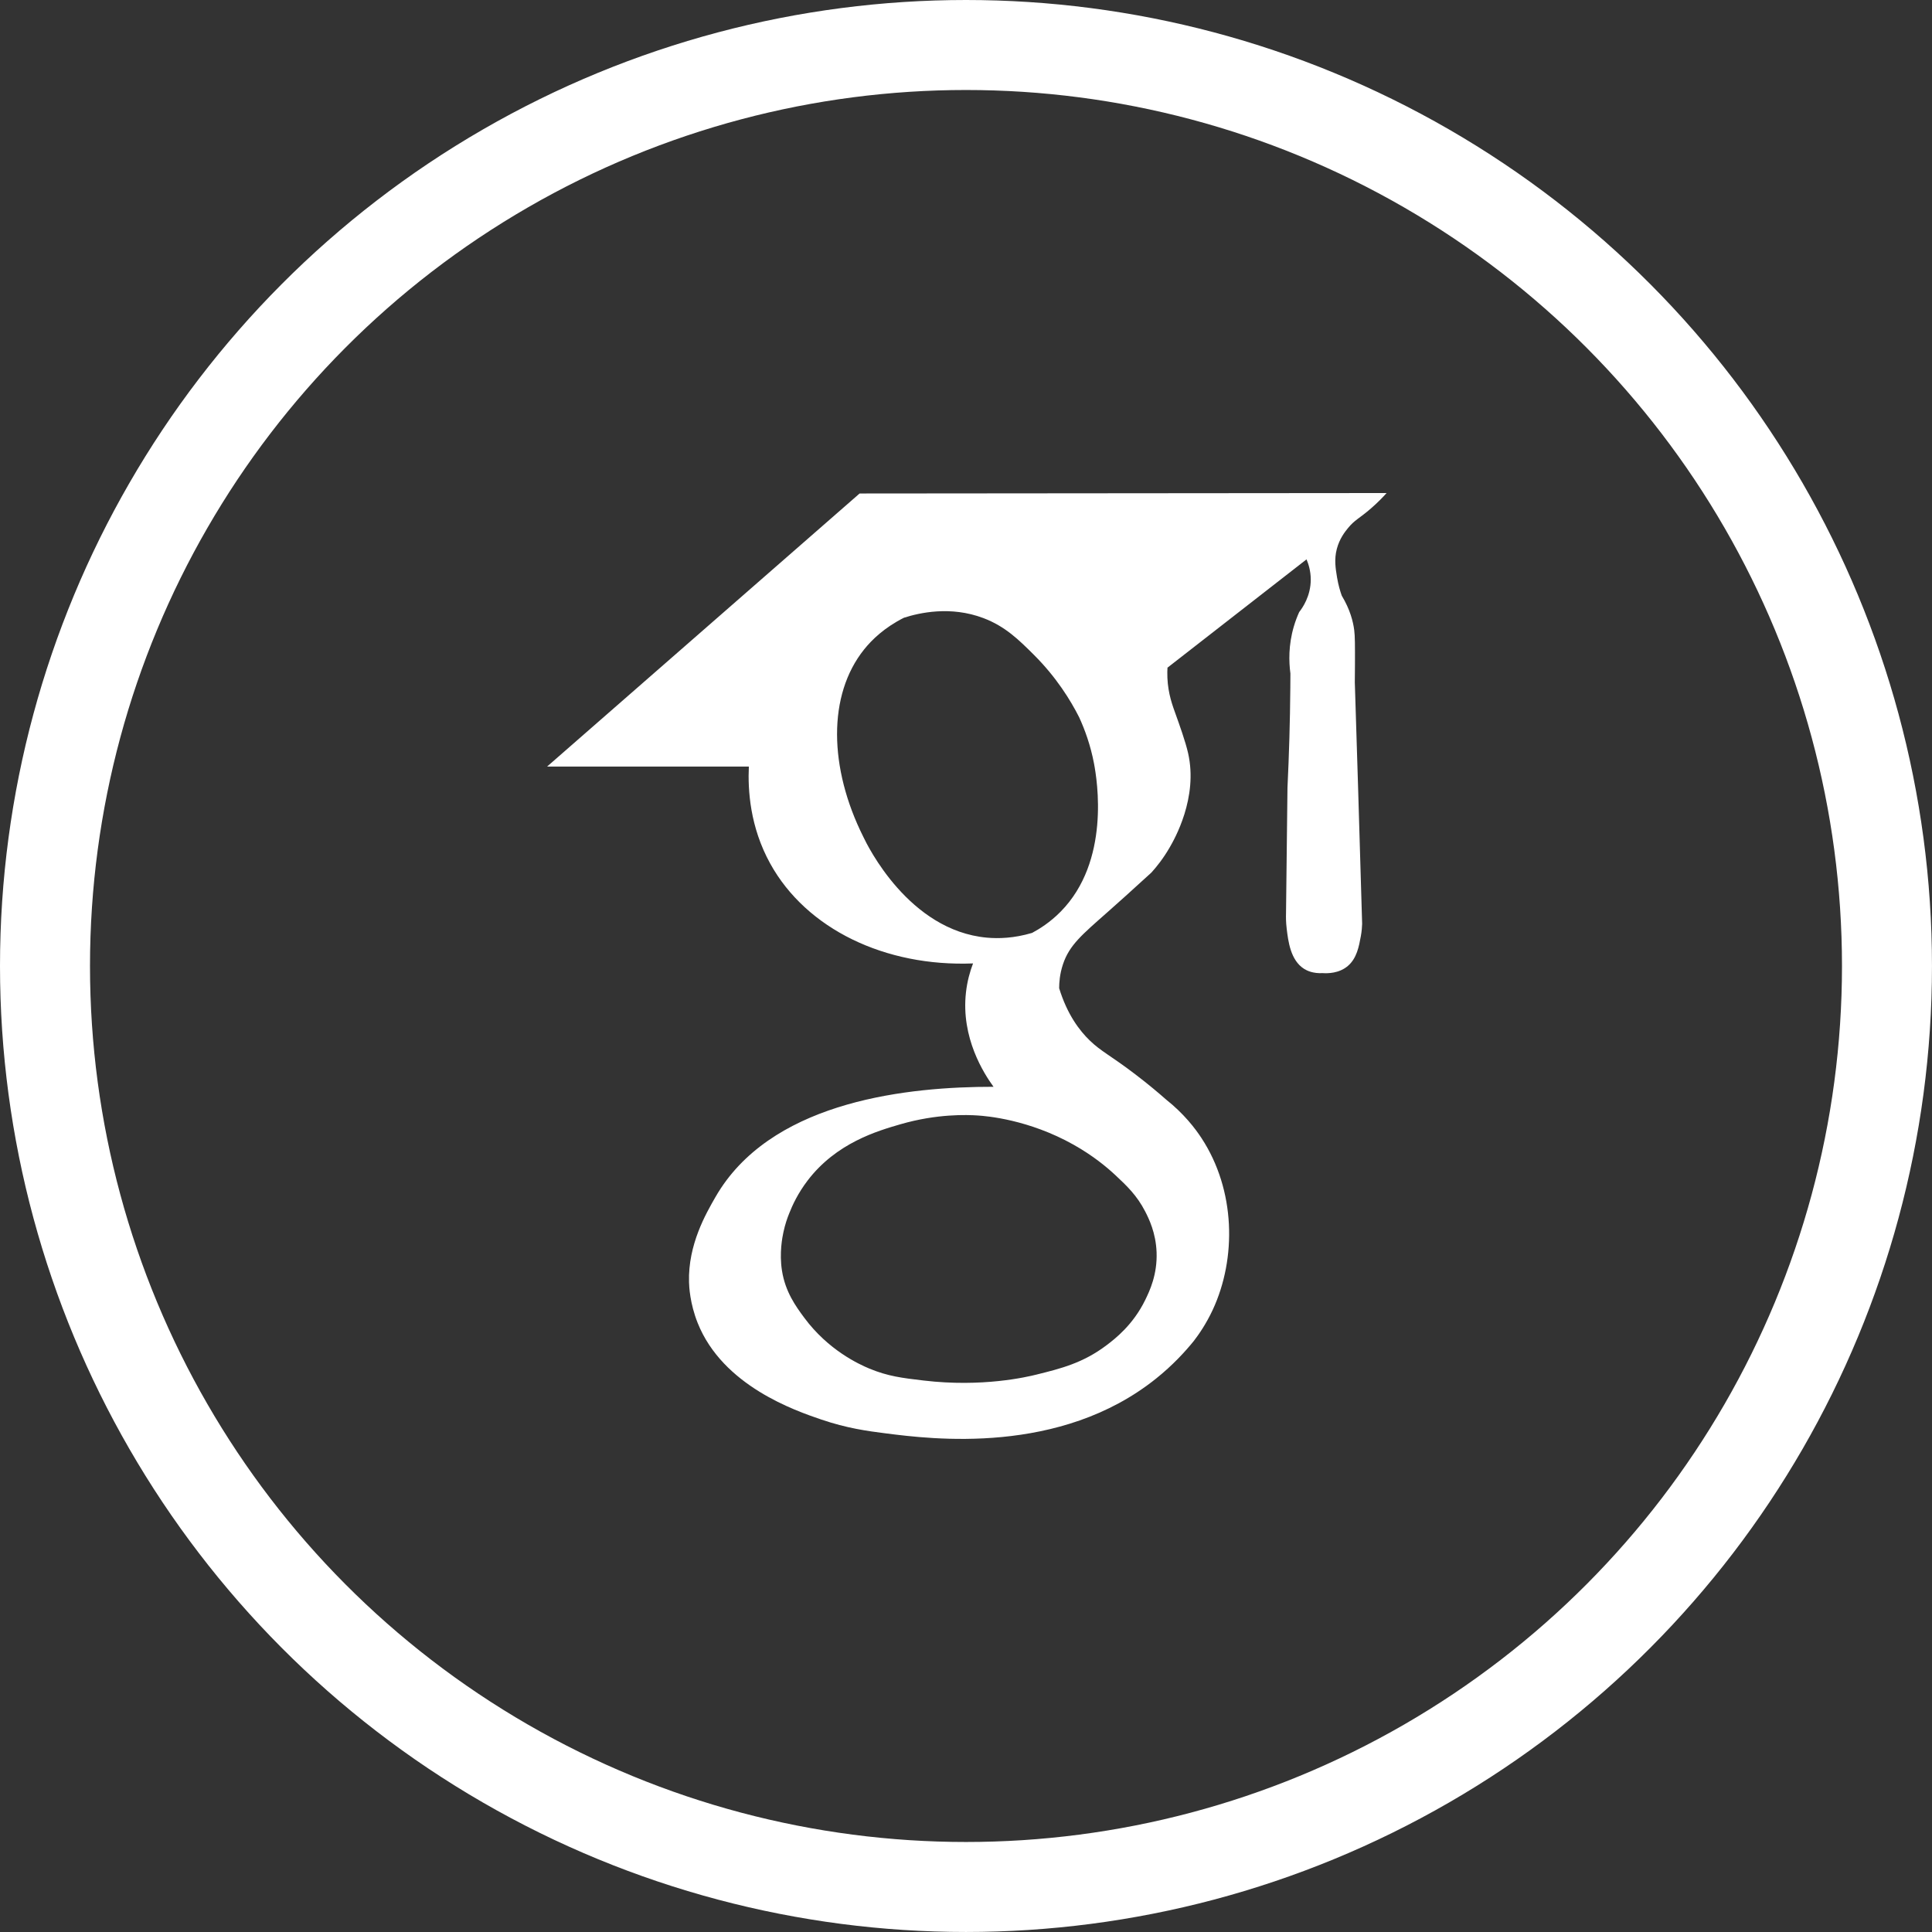 <!-- Generator: Adobe Illustrator 25.1.0, SVG Export Plug-In  -->
<svg version="1.1" xmlns="http://www.w3.org/2000/svg" xmlns:xlink="http://www.w3.org/1999/xlink" x="0px" y="0px"
	 width="1073.37px" height="1073.37px" viewBox="0 0 1073.37 1073.37"
	 style="overflow:visible;enable-background:new 0 0 1073.37 1073.37;" xml:space="preserve">
<rect x="0" y="0" width="1073.37" height="1073.37" fill="#333333" stroke="none"/>
<style type="text/css">
	.st0{fill:#FFFFFF;}
	.st1{fill:none;stroke:#FFFFFF;stroke-width:50;stroke-miterlimit:10;}
</style>
<defs>
</defs>
<g id="XMLID_1_">
	<g>
		<path class="st0" d="M543.29,619.74c-5.94-0.4-22.68-1.04-43.06,4.88c-12.75,3.7-35.63,10.33-51.59,31.32
			c-5.32,6.99-8.4,13.65-10.16,18.14c-1.05,2.58-2.31,6.15-3.24,10.53c-0.54,2.56-2.37,11.46-0.78,21.41
			c1.87,11.73,7.64,19.71,12.42,26.15c13.29,17.91,30.21,25.72,36.15,28.19c10.32,4.28,18.28,5.23,30.19,6.63
			c32.6,3.85,57.26-1.97,62.68-3.32c13.43-3.33,25.73-6.38,38.81-16.25c4.83-3.65,14.79-11.34,21.56-25.21
			c2.45-5.02,6.78-14.16,6.3-26.53c-0.42-10.87-4.34-18.72-6.3-22.56c-4.57-8.91-10.17-14.24-16.58-20.23
			c-4.71-4.39-12.35-10.81-23.22-16.91C571.41,621.9,548.07,620.06,543.29,619.74z M477.57,274.17
			c97.59-0.08,195.19-0.17,292.79-0.25c-1.82,2.04-4.75,5.13-8.68,8.54c-6.52,5.65-9.08,6.36-12.84,11.01
			c-1.65,2.03-4.65,5.81-6.14,11.5c-1.52,5.82-0.71,10.76,0.14,15.88c0.72,4.31,1.78,7.77,2.61,10.09
			c4.67,7.77,6.3,14.42,6.91,19.05c0.46,3.4,0.45,8.8,0.42,19.48c-0.01,4-0.05,7.32-0.08,9.62c0.61,19.67,1.23,39.35,1.84,59.02
			c0.74,25.05,1.49,50.1,2.23,75.15c-0.05,1.68-0.21,4.05-0.72,6.84c-1.05,5.75-2.25,12.32-7.22,16.56
			c-4.84,4.13-11.08,4.17-13.95,3.98c-5.37,0.28-8.67-1.32-10.34-2.36c-7.6-4.78-8.87-15.46-9.71-22.54
			c-0.4-3.37-0.41-6.2-0.35-8.18c0.27-23.31,0.54-46.62,0.81-69.93c0.88-18.2,1.42-36.71,1.58-55.54c0.02-2.64,0.04-5.27,0.05-7.89
			c-0.87-6.53-1.14-15.79,1.89-26.11c0.87-2.96,1.9-5.64,2.99-8.04c1.76-2.25,6.45-8.83,6.42-18.15c-0.02-4.82-1.3-8.68-2.35-11.13
			c-25.75,20.06-51.5,40.11-77.25,60.17c-0.08,1.35-0.14,3.32-0.04,5.69c0.4,8.92,2.85,15.36,4.64,20.33
			c1.94,5.4,5.37,14.94,6.84,21.38c5.7,24.93-7.68,48.09-10.27,52.57c-3.58,6.19-7.35,10.82-10.12,13.88
			c-10.81,9.93-19.3,17.49-24.44,22.04c-14.12,12.49-21.12,18.22-24.69,28.95c-1.79,5.39-2.1,10.16-2.1,13.25
			c4.54,14.76,11.4,23.61,16.96,29c6.37,6.18,11.42,8.22,25.3,18.8c7.43,5.66,13.28,10.64,17.1,14
			c10.01,7.96,16.14,16.01,19.71,21.44c19,28.97,19.54,66.86,6.26,95.42c-3.68,7.9-7.79,13.77-10.52,17.31
			c-4.88,6.02-11.74,13.51-20.96,20.89c-53.38,42.79-124.89,33.67-150.19,30.45c-10.2-1.3-21.48-2.8-35.85-7.7
			c-14.42-4.92-54.67-18.66-68.63-53.62c-4.38-10.96-4.76-20.49-4.82-22.72c-0.58-20.92,9.48-38.13,14.53-46.99
			c1.02-1.79,2.1-3.53,3.22-5.23c32.17-48.54,103.96-56.35,151.43-56.29c-5.29-7.28-18.18-27.17-15.31-52.47
			c0.69-6.1,2.18-11.49,3.93-16.07c-48.72,1.93-92.53-18.99-112.68-55.46c-11.28-20.43-12.48-40.9-11.88-53.9h-112.1L477.57,274.17z
			 M589.35,506.41c27.47-27.96,20.3-72.58,18.43-82.34c-1.93-10.09-5.06-18.69-8.27-25.66c-4.76-9.37-12.59-22.15-25.18-34.68
			c-8.25-8.21-15.81-15.72-27.95-20.32c-18.36-6.96-35.72-2.92-44.21-0.2c-10.82,5.47-17.7,12.13-22.09,17.6
			c-20.34,25.38-19.59,65.82-0.47,104.07c2.31,4.91,25.34,52.09,68.63,56.05c6.44,0.59,15.03,0.37,25.15-2.63
			C577.39,516.17,583.42,512.45,589.35,506.41z"/>
	</g>
	<g>
	</g>
</g>
<circle class="st1" cx="536.68" cy="536.68" r="511.68"/>
</svg>
